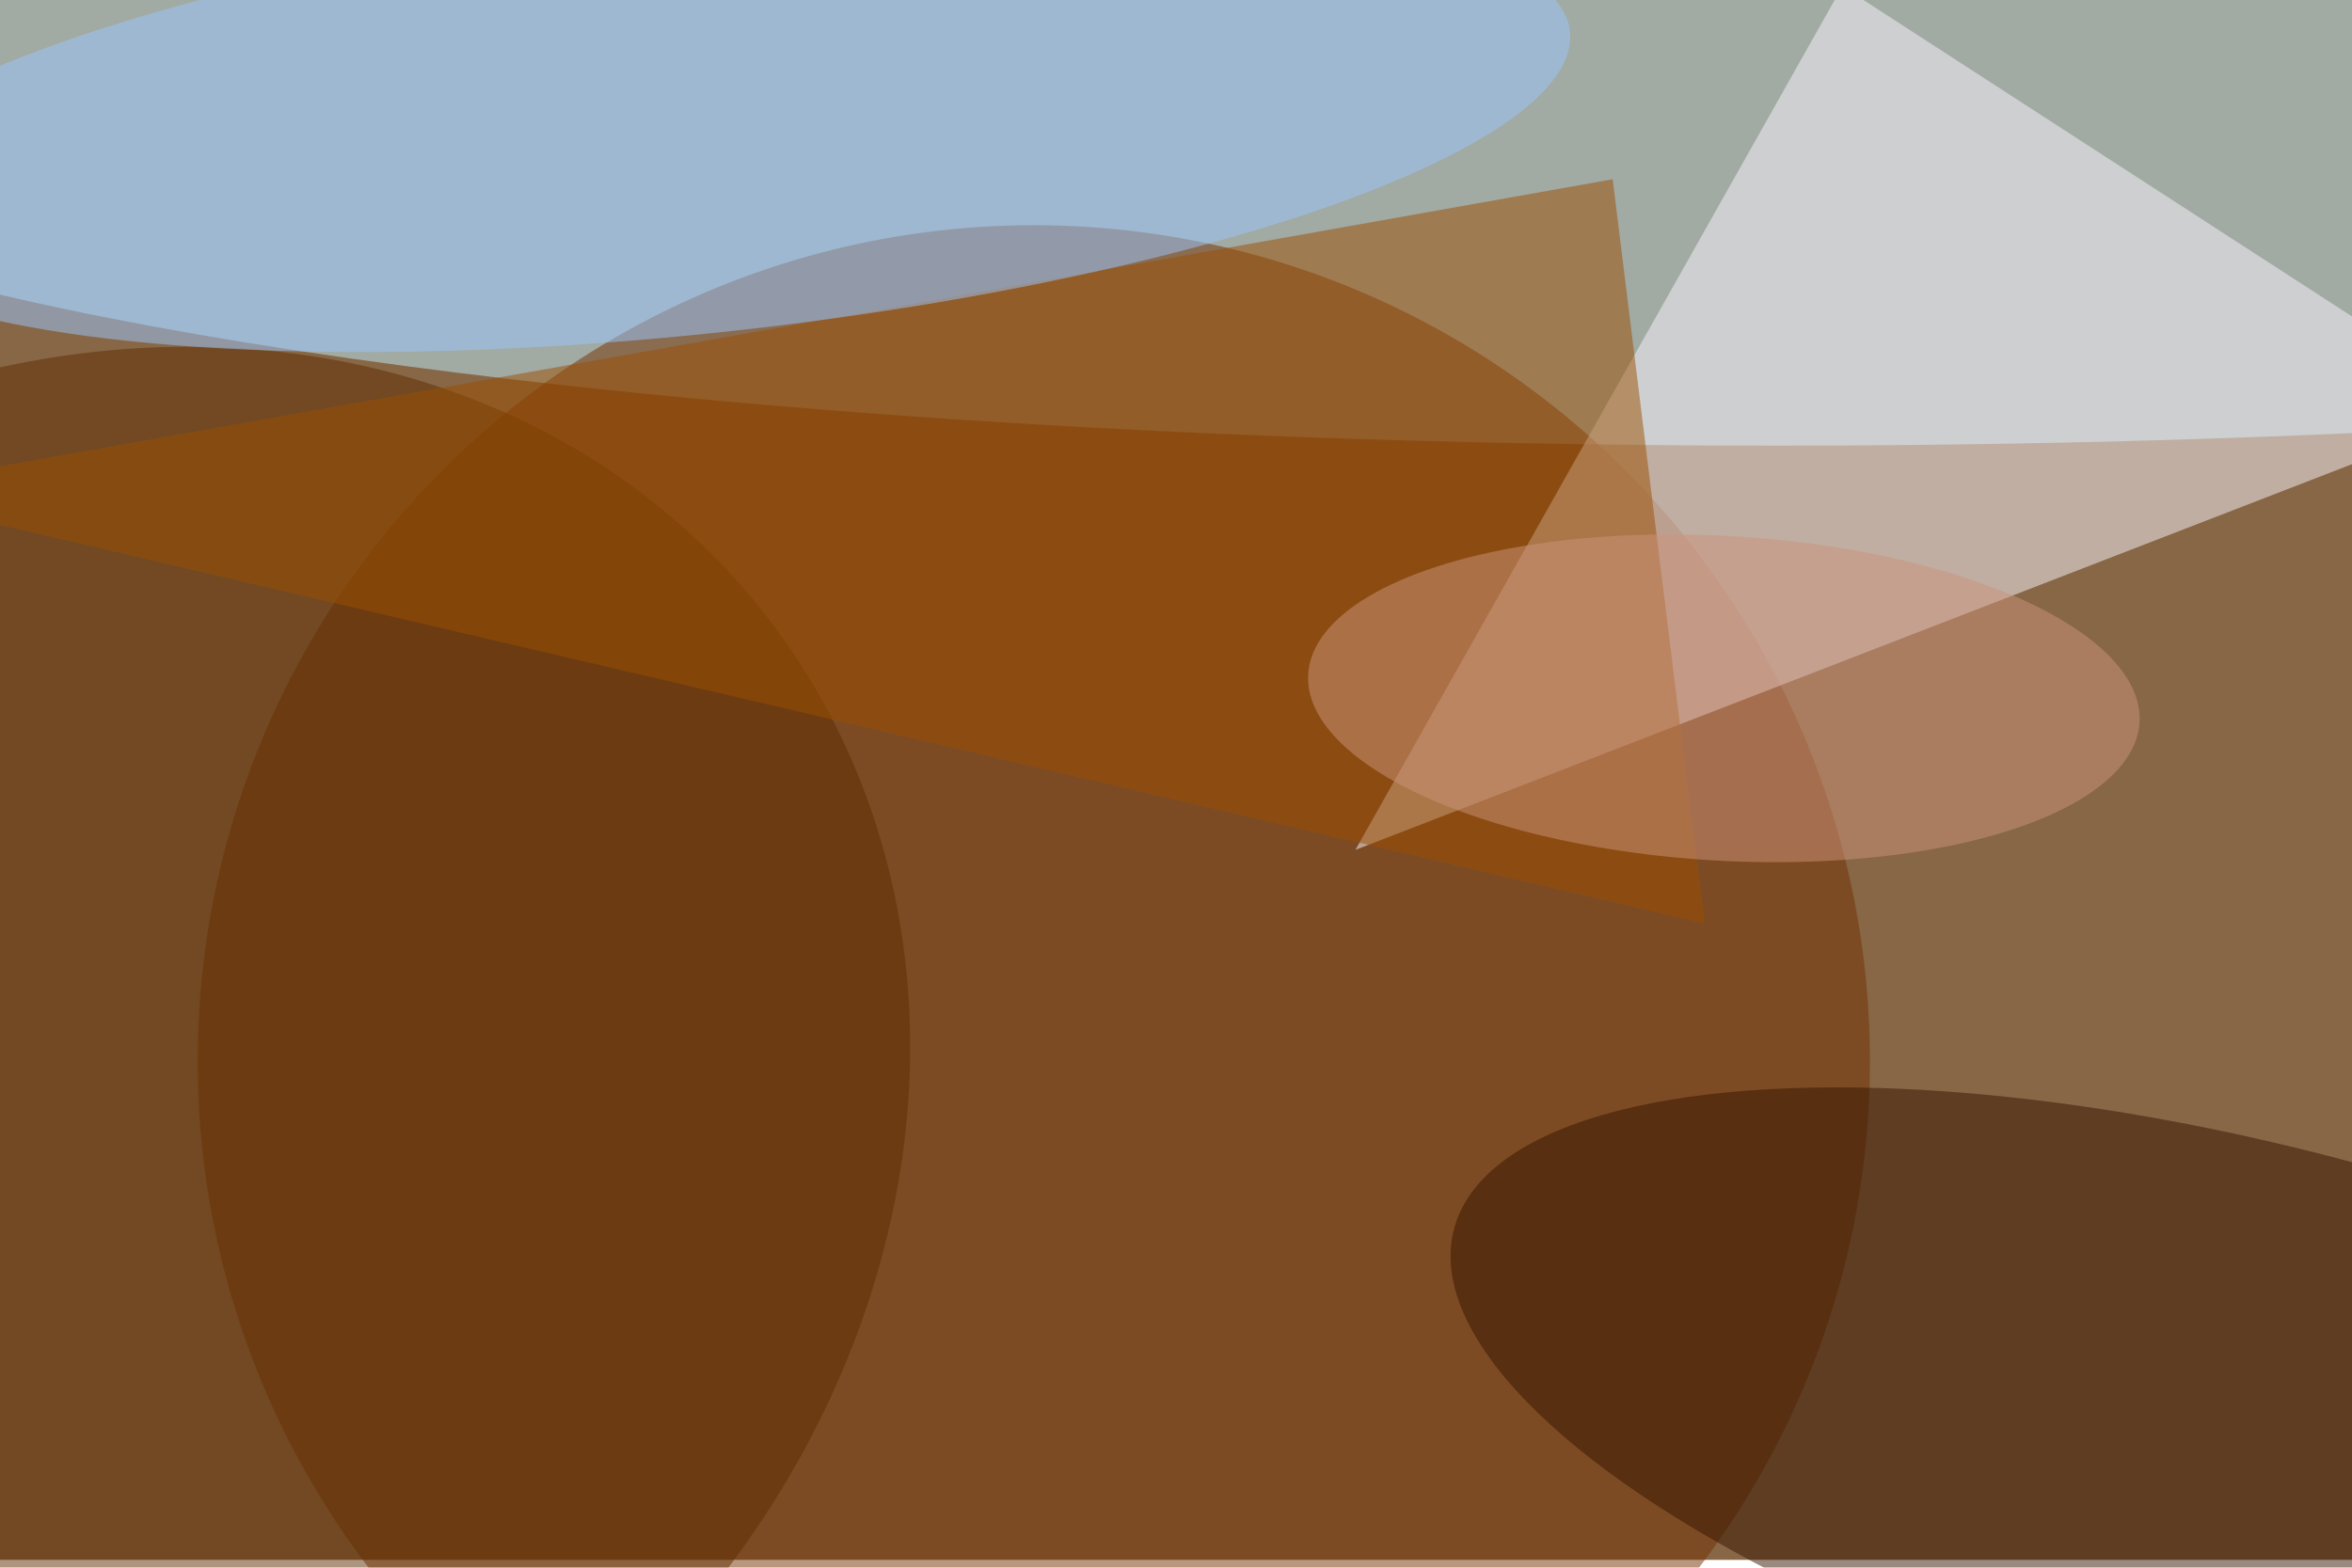 <svg xmlns="http://www.w3.org/2000/svg" viewBox="0 0 900 600"><filter id="b"><feGaussianBlur stdDeviation="12" /></filter><path fill="#876746" d="M0 0h900v597H0z"/><g filter="url(#b)" transform="translate(1.8 1.8) scale(3.516)" fill-opacity=".5"><ellipse fill="#bdeeff" cx="193" cy="10" rx="235" ry="38"/><ellipse fill="#753100" cx="112" cy="115" rx="91" ry="91"/><path fill="#fbf6fe" d="M271 44L147 92l53-94z"/><ellipse fill="#371400" rx="1" ry="1" transform="matrix(8.239 -31.026 88.667 23.545 246.4 156.8)"/><ellipse fill="#5e2c00" rx="1" ry="1" transform="rotate(-128.2 34.4 60.4) scale(82.81 94.705)"/><path fill="#9d4f00" d="M-16 53l191-34 10 81z"/><ellipse fill="#9dc8ff" rx="1" ry="1" transform="matrix(95.152 -10.06 2.398 22.683 75.2 13)"/><ellipse fill="#cf957c" rx="1" ry="1" transform="matrix(-45.239 -2.605 1.016 -17.647 187.1 75.5)"/></g></svg>